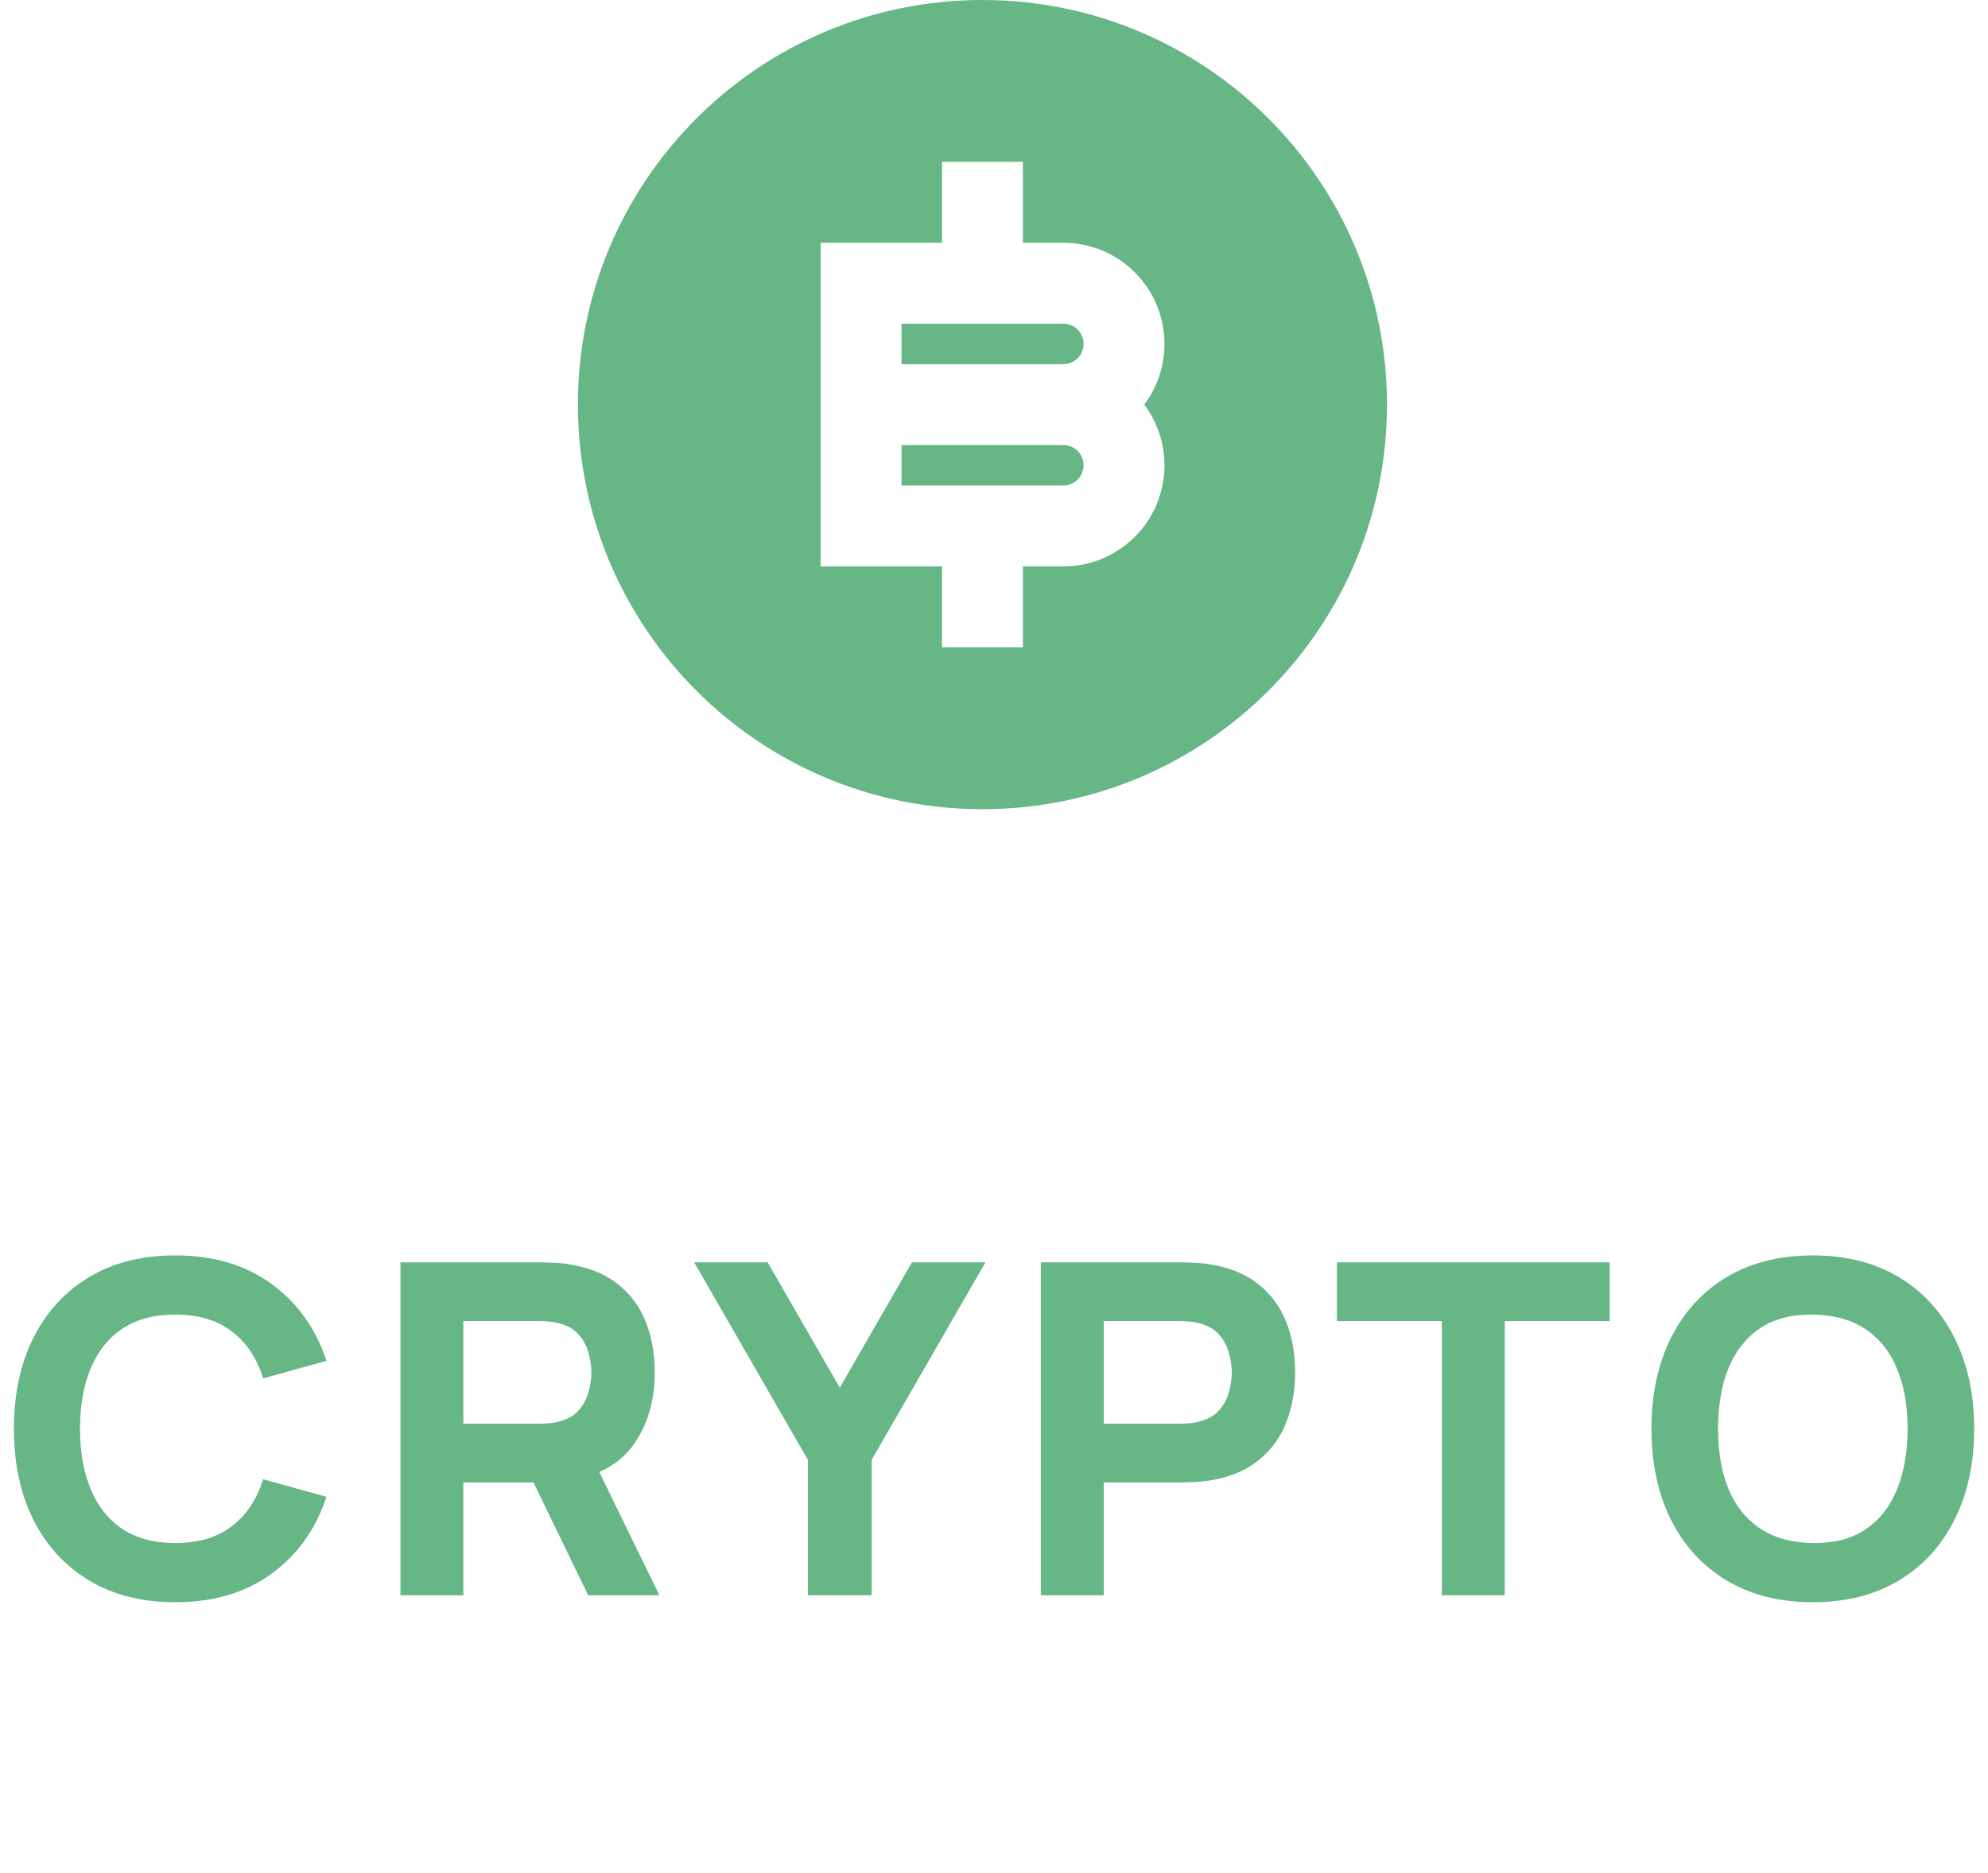 <svg width="86" height="81" viewBox="0 0 86 81" fill="none" xmlns="http://www.w3.org/2000/svg">
<path d="M7.582 69.3C6.142 69.3 4.899 68.987 3.852 68.36C2.812 67.733 2.009 66.857 1.442 65.73C0.882 64.603 0.602 63.293 0.602 61.8C0.602 60.307 0.882 58.997 1.442 57.87C2.009 56.743 2.812 55.867 3.852 55.24C4.899 54.613 6.142 54.3 7.582 54.3C9.235 54.3 10.622 54.71 11.742 55.53C12.869 56.35 13.662 57.46 14.122 58.86L11.382 59.62C11.115 58.747 10.665 58.07 10.032 57.59C9.399 57.103 8.582 56.86 7.582 56.86C6.669 56.86 5.905 57.063 5.292 57.47C4.685 57.877 4.229 58.45 3.922 59.19C3.615 59.93 3.462 60.8 3.462 61.8C3.462 62.8 3.615 63.67 3.922 64.41C4.229 65.15 4.685 65.723 5.292 66.13C5.905 66.537 6.669 66.74 7.582 66.74C8.582 66.74 9.399 66.497 10.032 66.01C10.665 65.523 11.115 64.847 11.382 63.98L14.122 64.74C13.662 66.14 12.869 67.25 11.742 68.07C10.622 68.89 9.235 69.3 7.582 69.3ZM17.324 69V54.6H23.404C23.544 54.6 23.73 54.607 23.964 54.62C24.204 54.627 24.417 54.647 24.604 54.68C25.464 54.813 26.167 55.097 26.714 55.53C27.267 55.963 27.674 56.51 27.934 57.17C28.194 57.823 28.324 58.553 28.324 59.36C28.324 60.567 28.024 61.6 27.424 62.46C26.824 63.313 25.884 63.84 24.604 64.04L23.404 64.12H20.044V69H17.324ZM25.444 69L22.604 63.14L25.404 62.6L28.524 69H25.444ZM20.044 61.58H23.284C23.424 61.58 23.577 61.573 23.744 61.56C23.91 61.547 24.064 61.52 24.204 61.48C24.57 61.38 24.854 61.213 25.054 60.98C25.254 60.74 25.39 60.477 25.464 60.19C25.544 59.897 25.584 59.62 25.584 59.36C25.584 59.1 25.544 58.827 25.464 58.54C25.39 58.247 25.254 57.983 25.054 57.75C24.854 57.51 24.57 57.34 24.204 57.24C24.064 57.2 23.91 57.173 23.744 57.16C23.577 57.147 23.424 57.14 23.284 57.14H20.044V61.58ZM34.949 69V63.14L30.029 54.6H33.209L36.329 60.02L39.449 54.6H42.629L37.709 63.14V69H34.949ZM45.027 69V54.6H51.107C51.247 54.6 51.434 54.607 51.667 54.62C51.907 54.627 52.12 54.647 52.307 54.68C53.167 54.813 53.87 55.097 54.417 55.53C54.97 55.963 55.377 56.51 55.637 57.17C55.897 57.823 56.027 58.553 56.027 59.36C56.027 60.167 55.894 60.9 55.627 61.56C55.367 62.213 54.96 62.757 54.407 63.19C53.86 63.623 53.16 63.907 52.307 64.04C52.12 64.067 51.907 64.087 51.667 64.1C51.427 64.113 51.24 64.12 51.107 64.12H47.747V69H45.027ZM47.747 61.58H50.987C51.127 61.58 51.28 61.573 51.447 61.56C51.614 61.547 51.767 61.52 51.907 61.48C52.274 61.38 52.557 61.213 52.757 60.98C52.957 60.74 53.094 60.477 53.167 60.19C53.247 59.897 53.287 59.62 53.287 59.36C53.287 59.1 53.247 58.827 53.167 58.54C53.094 58.247 52.957 57.983 52.757 57.75C52.557 57.51 52.274 57.34 51.907 57.24C51.767 57.2 51.614 57.173 51.447 57.16C51.28 57.147 51.127 57.14 50.987 57.14H47.747V61.58ZM62.375 69V57.14H57.835V54.6H69.635V57.14H65.095V69H62.375ZM78.422 69.3C76.982 69.3 75.739 68.987 74.692 68.36C73.652 67.733 72.849 66.857 72.282 65.73C71.722 64.603 71.442 63.293 71.442 61.8C71.442 60.307 71.722 58.997 72.282 57.87C72.849 56.743 73.652 55.867 74.692 55.24C75.739 54.613 76.982 54.3 78.422 54.3C79.862 54.3 81.102 54.613 82.142 55.24C83.189 55.867 83.992 56.743 84.552 57.87C85.118 58.997 85.402 60.307 85.402 61.8C85.402 63.293 85.118 64.603 84.552 65.73C83.992 66.857 83.189 67.733 82.142 68.36C81.102 68.987 79.862 69.3 78.422 69.3ZM78.422 66.74C79.335 66.753 80.095 66.557 80.702 66.15C81.308 65.743 81.762 65.167 82.062 64.42C82.368 63.673 82.522 62.8 82.522 61.8C82.522 60.8 82.368 59.933 82.062 59.2C81.762 58.467 81.308 57.897 80.702 57.49C80.095 57.083 79.335 56.873 78.422 56.86C77.508 56.847 76.749 57.043 76.142 57.45C75.535 57.857 75.079 58.433 74.772 59.18C74.472 59.927 74.322 60.8 74.322 61.8C74.322 62.8 74.472 63.667 74.772 64.4C75.079 65.133 75.535 65.703 76.142 66.11C76.749 66.517 77.508 66.727 78.422 66.74Z" fill="#66B686"/>
<path d="M42.5 35C32.835 35 25 27.165 25 17.5C25 7.835 32.835 0 42.5 0C52.165 0 60 7.835 60 17.5C60 27.165 52.165 35 42.5 35ZM40.75 24.5V28H44.25V24.5H46C46.812 24.5 47.609 24.274 48.3 23.847C48.991 23.419 49.55 22.808 49.913 22.082C50.276 21.355 50.43 20.541 50.357 19.732C50.284 18.923 49.987 18.15 49.5 17.5C49.987 16.85 50.284 16.077 50.357 15.268C50.43 14.459 50.276 13.645 49.913 12.918C49.55 12.192 48.991 11.581 48.3 11.153C47.609 10.726 46.812 10.5 46 10.5H44.25V7H40.75V10.5H35.5V24.5H40.75ZM39 19.25H46C46.232 19.25 46.455 19.342 46.619 19.506C46.783 19.67 46.875 19.893 46.875 20.125C46.875 20.357 46.783 20.58 46.619 20.744C46.455 20.908 46.232 21 46 21H39V19.25ZM39 14H46C46.232 14 46.455 14.092 46.619 14.256C46.783 14.42 46.875 14.643 46.875 14.875C46.875 15.107 46.783 15.33 46.619 15.494C46.455 15.658 46.232 15.75 46 15.75H39V14Z" fill="#66B686"/>
</svg>
